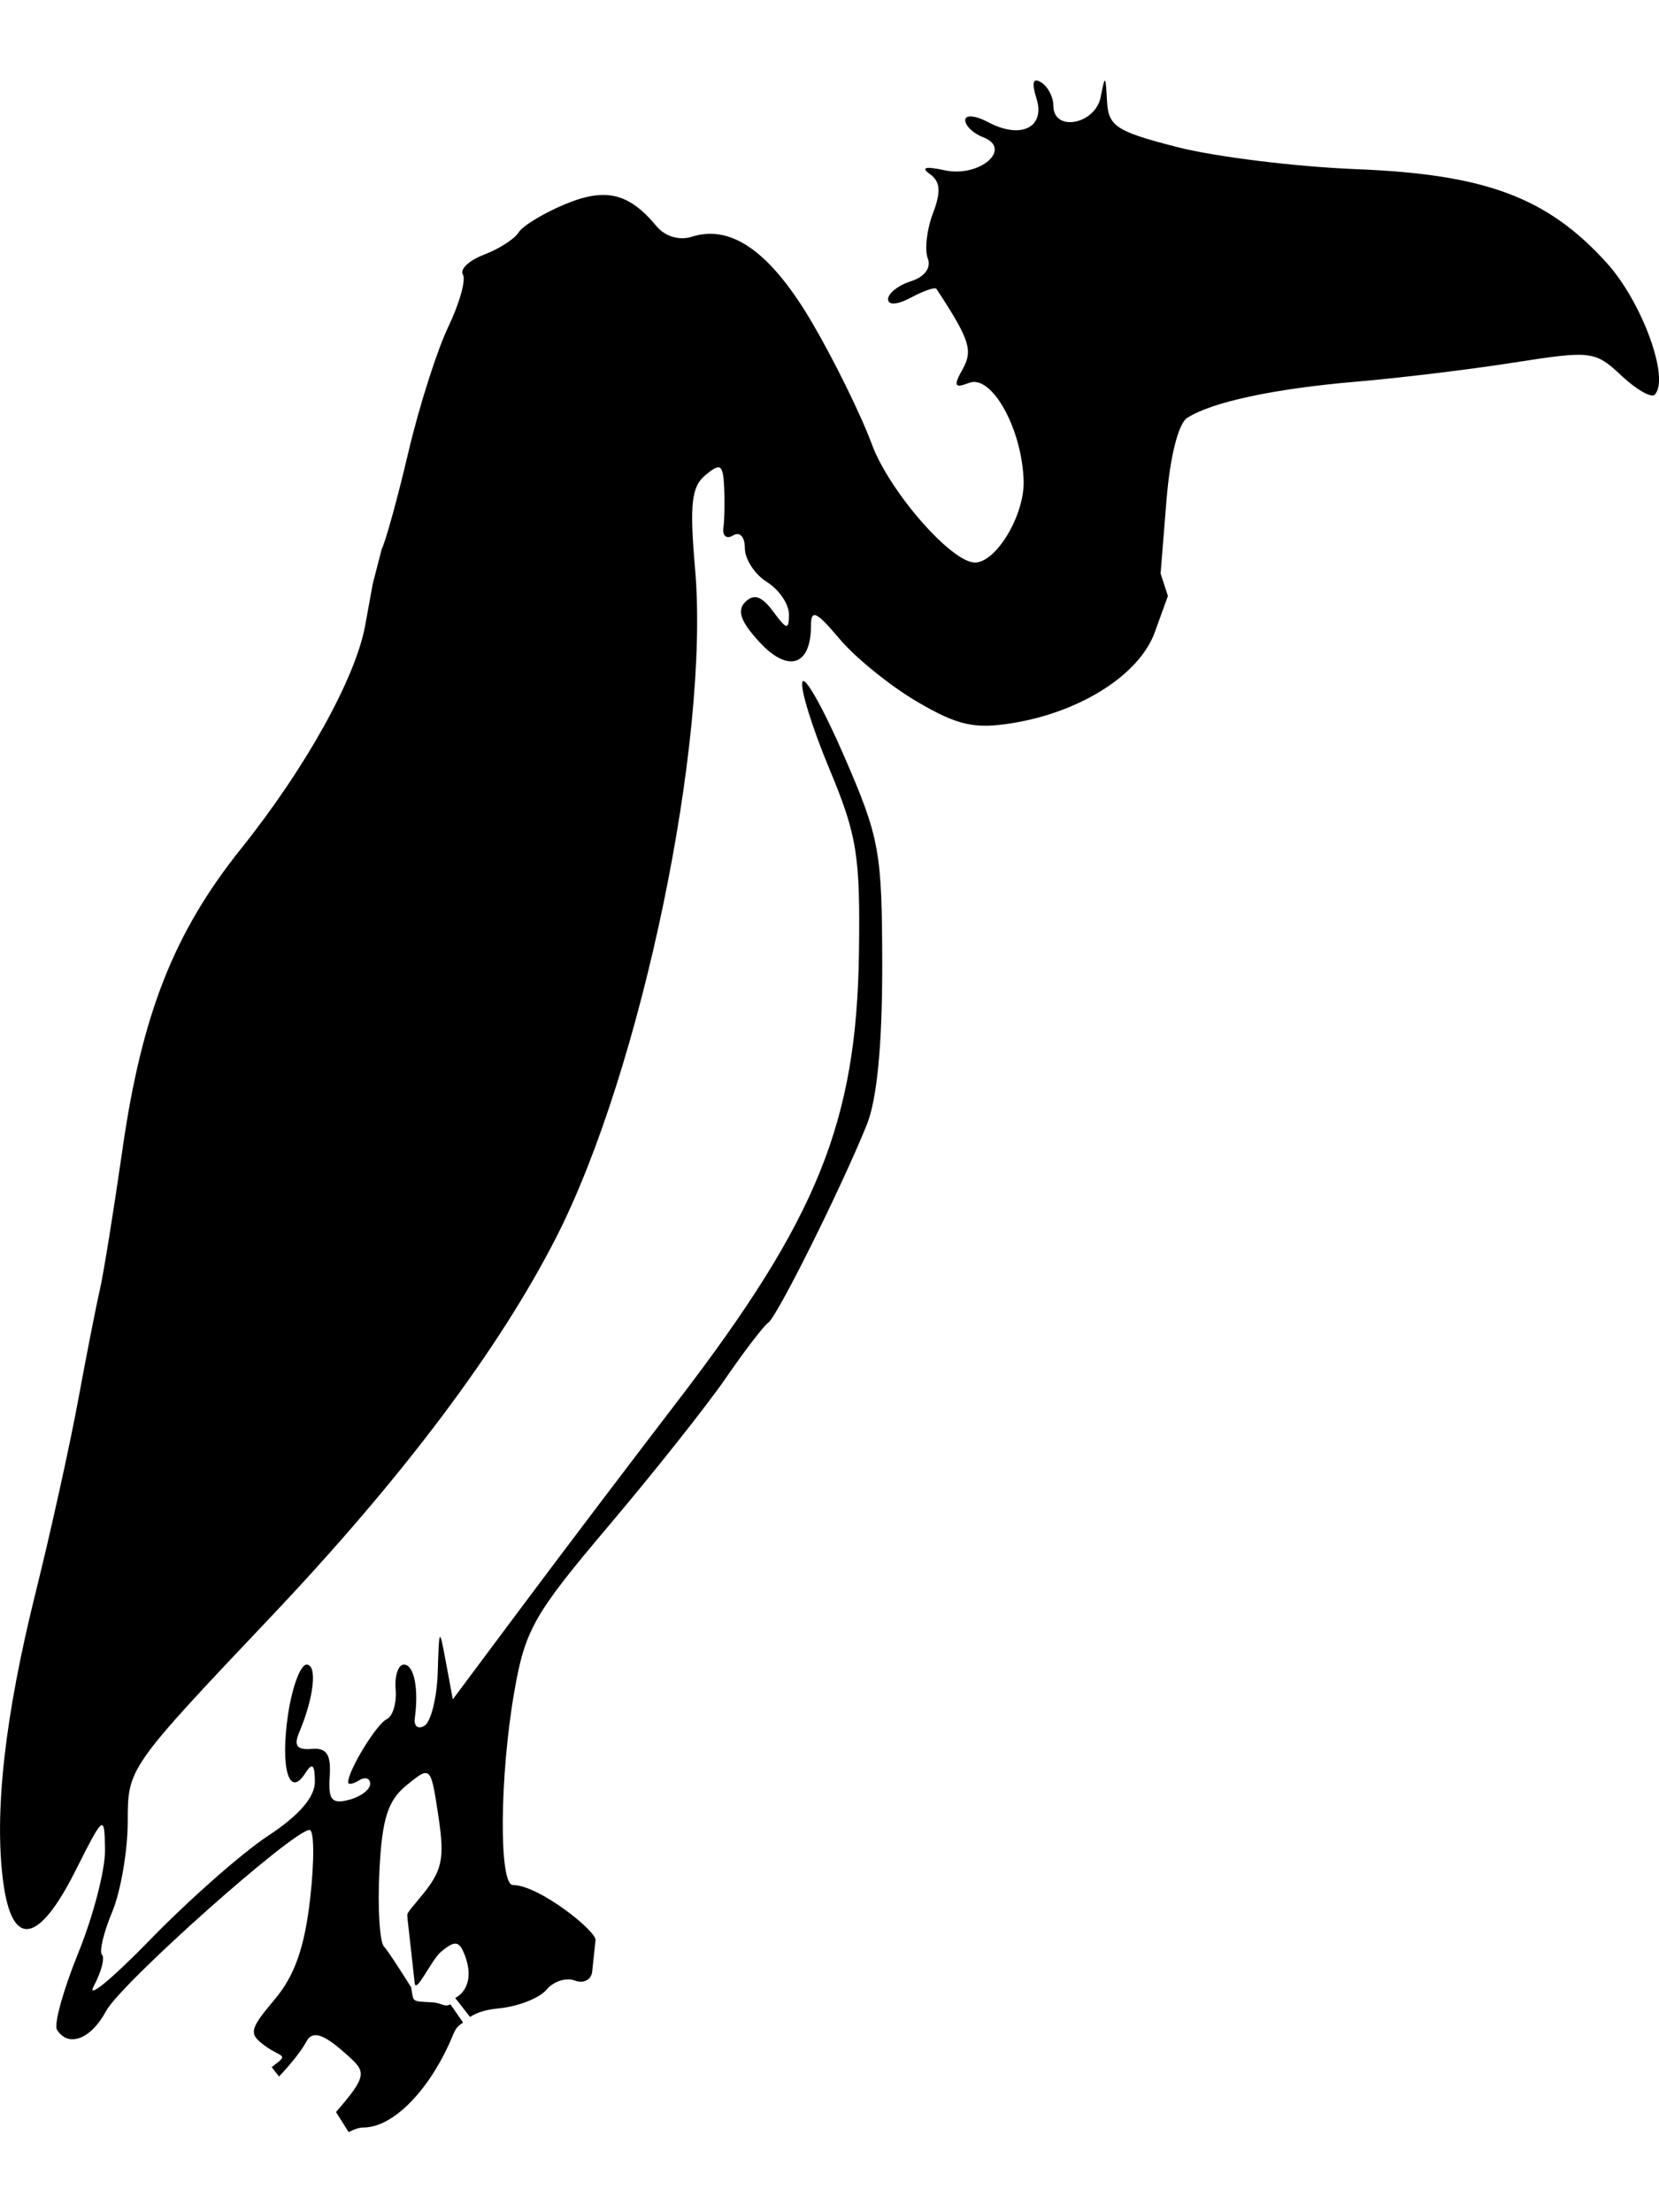<?xml version="1.0" encoding="utf-8"?>
<!-- Generator: Adobe Illustrator 14.0.0, SVG Export Plug-In . SVG Version: 6.00 Build 43363)  -->
<!DOCTYPE svg PUBLIC "-//W3C//DTD SVG 1.1//EN" "http://www.w3.org/Graphics/SVG/1.1/DTD/svg11.dtd">
<svg version="1.1"
	 id="svg13095" inkscape:version="0.48.3.1 r9886" sodipodi:docname="seaurchin.svg" xmlns:rdf="http://www.w3.org/1999/02/22-rdf-syntax-ns#" xmlns:sodipodi="http://sodipodi.sourceforge.net/DTD/sodipodi-0.dtd" xmlns:cc="http://creativecommons.org/ns#" xmlns:dc="http://purl.org/dc/elements/1.1/" xmlns:svg="http://www.w3.org/2000/svg" xmlns:inkscape="http://www.inkscape.org/namespaces/inkscape" xmlns:ns1="http://sozi.baierouge.fr"
	 xmlns="http://www.w3.org/2000/svg" xmlns:xlink="http://www.w3.org/1999/xlink" x="0px" y="0px" width="216px" height="288px"
	 viewBox="0 0 216 288" enable-background="new 0 0 216 288" xml:space="preserve">
<sodipodi:namedview  id="base" inkscape:window-width="1366" inkscape:pageopacity="0.0" inkscape:window-height="744" inkscape:window-x="0" inkscape:window-y="24" inkscape:current-layer="layer1" inkscape:pageshadow="2" showgrid="false" inkscape:cx="127.64329" inkscape:zoom="0.35" inkscape:cy="-143.02631" bordercolor="#666666" fit-margin-left="0" borderopacity="1.0" pagecolor="#ffffff" fit-margin-top="0" inkscape:window-maximized="1" fit-margin-right="0" inkscape:document-units="px" fit-margin-bottom="0">
	</sodipodi:namedview>
<g id="flowRoot5209" transform="translate(-435.45 -151.2)">
</g>
<path d="M209.227,34.265c-7.731-8.559-15.76-11.571-32.621-12.241c-7.892-0.313-18.384-1.606-23.315-2.872
	c-8.009-2.056-8.988-2.7-9.163-6.034c-0.176-3.378-0.254-3.426-0.816-0.504c-0.691,3.592-6.162,4.622-6.162,1.161
	c0-1.137-0.715-2.509-1.588-3.049c-1.069-0.661-1.271,0.017-0.619,2.075c1.202,3.786-2.031,5.38-6.289,3.102
	c-1.645-0.88-2.981-0.999-2.981-0.264c0,0.732,1.041,1.731,2.313,2.219c3.938,1.511-0.443,5.296-4.988,4.311
	c-2.495-0.541-3.152-0.374-1.933,0.492c1.374,0.975,1.477,2.291,0.399,5.125c-0.798,2.098-1.1,4.73-0.67,5.849
	c0.473,1.23-0.395,2.408-2.191,2.979c-1.636,0.52-2.975,1.569-2.975,2.333c0,0.827,1.211,0.741,2.993-0.213
	c1.646-0.881,3.132-1.388,3.304-1.126c4.334,6.611,4.785,7.998,3.4,10.473c-1.223,2.184-1.07,2.498,0.854,1.76
	c2.945-1.131,6.905,6,7.098,12.782c0.125,4.427-3.57,10.612-6.342,10.612c-3.072,0-11.164-9.283-13.416-15.39
	c-1.389-3.767-4.872-10.862-7.74-15.768c-5.383-9.208-10.518-12.899-15.667-11.265c-1.678,0.533-3.514-0.014-4.651-1.383
	c-3.586-4.321-6.627-5.042-11.93-2.827c-2.779,1.161-5.483,2.807-6.008,3.656c-0.525,0.85-2.545,2.15-4.489,2.889
	c-1.944,0.739-3.188,1.903-2.766,2.586s-0.434,3.751-1.903,6.818s-3.809,10.417-5.199,16.336c-1.391,5.918-2.95,11.581-3.464,12.583
	l-1.164,4.511l-0.992,5.442c-1.248,6.849-7.76,18.565-16.142,29.04c-8.741,10.923-12.917,21.496-15.448,39.108
	c-1.167,8.123-2.499,16.385-2.959,18.357c-0.46,1.973-1.729,8.43-2.82,14.348s-3.59,17.217-5.552,25.107
	c-4.011,16.125-5.407,28.636-4.201,37.664c1.148,8.594,4.577,8.068,9.367-1.436c3.74-7.42,3.798-7.462,3.884-2.841
	c0.048,2.581-1.515,8.634-3.473,13.452s-3.211,9.326-2.785,10.016c1.466,2.371,4.428,1.248,6.394-2.426
	c1.935-3.614,24.37-23.581,26.496-23.581c0.597,0,0.633,3.997,0.081,8.882c-0.725,6.408-2.014,10.08-4.629,13.188
	c-3.302,3.925-3.413,4.462-1.25,6.044c2.195,1.604,3.265,0.977,0.857,2.764l0.97,1.227c1.804-1.945,2.924-3.398,3.583-4.6
	c0.906-1.653,2.719-0.524,5.375,1.88c2.297,2.079,2.631,2.557-1.548,7.341l1.649,2.613c0.749-0.389,1.411-0.6,1.954-0.6
	c3.626,0,8.115-4.363,11.072-10.762c0.809-1.75,0.739-2.17,1.873-2.904l-1.653-2.371c-0.762,0.429-1.122-0.181-2.313-0.253
	c-2.762-0.165-2.482,0.043-2.784-1.939c0,0-2.953-4.725-3.531-5.302c-0.578-0.578-0.856-4.977-0.618-9.775
	c0.342-6.906,1.083-9.253,3.561-11.268c3.116-2.535,3.133-2.519,4.122,4.046c0.861,5.717,0.528,7.144-2.511,10.755
	c-1.927,2.291-1.498,1.822-1.498,2.682l0.928,8.318c0.157,1.407,2.21-3.097,3.428-4.107c1.83-1.518,2.368-1.436,3.101,0.478
	c0.982,2.56,0.434,4.602-1.251,5.55l1.924,2.459c0.974-0.631,2.169-0.961,3.756-1.115c2.5-0.242,5.287-1.334,6.193-2.426
	c0.906-1.091,2.568-1.631,3.694-1.198s2.143-0.091,2.26-1.161c0.117-1.07,0.312-2.916,0.435-4.1
	c0.122-1.184-7.392-7.174-10.763-7.174c-1.833,0-1.726-14.175,0.188-25.17c1.407-8.077,2.553-10.09,12.326-21.639
	c5.926-7.004,12.772-15.639,15.213-19.189c2.441-3.552,4.928-6.795,5.526-7.208c1.175-0.812,9.541-17.618,12.838-25.792
	c1.324-3.283,2.017-10.488,2-20.804c-0.022-14.782-0.337-16.5-4.94-27.114c-2.703-6.232-5.158-10.604-5.455-9.714
	c-0.296,0.89,1.286,5.989,3.516,11.332c3.609,8.646,4.033,11.291,3.847,24.061c-0.319,21.896-5.427,34.522-23.507,58.108
	c-6.351,8.286-15.558,20.44-20.459,27.011l-8.911,11.945l-0.887-4.771c-0.868-4.666-0.892-4.639-1.076,1.241
	c-0.104,3.307-0.878,6.438-1.72,6.959c-0.842,0.52-1.411,0.074-1.265-0.991c0.53-3.86-0.103-6.96-1.42-6.96
	c-0.74,0-1.225,1.453-1.076,3.229c0.149,1.775-0.375,3.522-1.165,3.881c-1.303,0.594-5.021,6.668-5.021,8.205
	c0,0.352,0.646,0.239,1.435-0.249c0.789-0.487,1.435-0.278,1.435,0.466c0,0.743-1.242,1.676-2.759,2.073
	c-2.245,0.587-2.712,0.015-2.511-3.062c0.187-2.857-0.39-3.729-2.362-3.566c-1.905,0.158-2.339-0.423-1.609-2.152
	c1.923-4.551,2.389-8.824,0.961-8.824c-0.792,0-1.875,2.904-2.407,6.453c-1.047,6.986,0.125,11.02,2.234,7.689
	c0.915-1.443,1.239-1.16,1.256,1.091c0.014,2.003-2.057,4.402-6.076,7.042c-3.354,2.201-10.237,8.26-15.296,13.462
	c-5.059,5.202-8.396,7.95-7.416,6.107c0.98-1.843,1.462-3.671,1.071-4.063c-0.391-0.391,0.202-2.896,1.319-5.569
	c1.116-2.672,2.03-7.983,2.03-11.804c0-6.941,0.014-6.964,18.738-26.736c17.056-18.013,29.614-34.723,37.05-49.295
	c11.092-21.741,20.018-64.685,18.082-86.99c-0.734-8.46-0.483-10.729,1.354-12.254c1.939-1.609,2.279-1.395,2.425,1.532
	c0.094,1.873,0.05,4.276-0.096,5.342c-0.146,1.065,0.423,1.512,1.265,0.991c0.87-0.538,1.531,0.18,1.531,1.663
	c0,1.435,1.291,3.416,2.87,4.401c1.578,0.985,2.869,2.878,2.869,4.206c0,2.09-0.276,2.04-2.056-0.371
	c-1.472-1.995-2.5-2.347-3.624-1.241c-1.131,1.113-0.606,2.583,1.882,5.267c3.711,4.005,6.667,3.036,6.667-2.186
	c0-2.186,0.704-1.856,3.738,1.75c2.057,2.443,6.604,6.122,10.107,8.174c5.234,3.068,7.426,3.563,12.314,2.781
	c8.925-1.427,16.604-6.313,18.602-11.834l1.711-4.732l-0.953-2.916l0.764-9.507c0.457-5.688,1.544-10.011,2.707-10.761
	c3.201-2.065,11.379-3.814,22.031-4.712c5.523-0.466,14.746-1.584,20.493-2.486c10.065-1.578,10.581-1.516,13.983,1.681
	c1.943,1.825,3.9,2.952,4.349,2.503C217.451,49.364,213.824,39.354,209.227,34.265z"/>
</svg>
